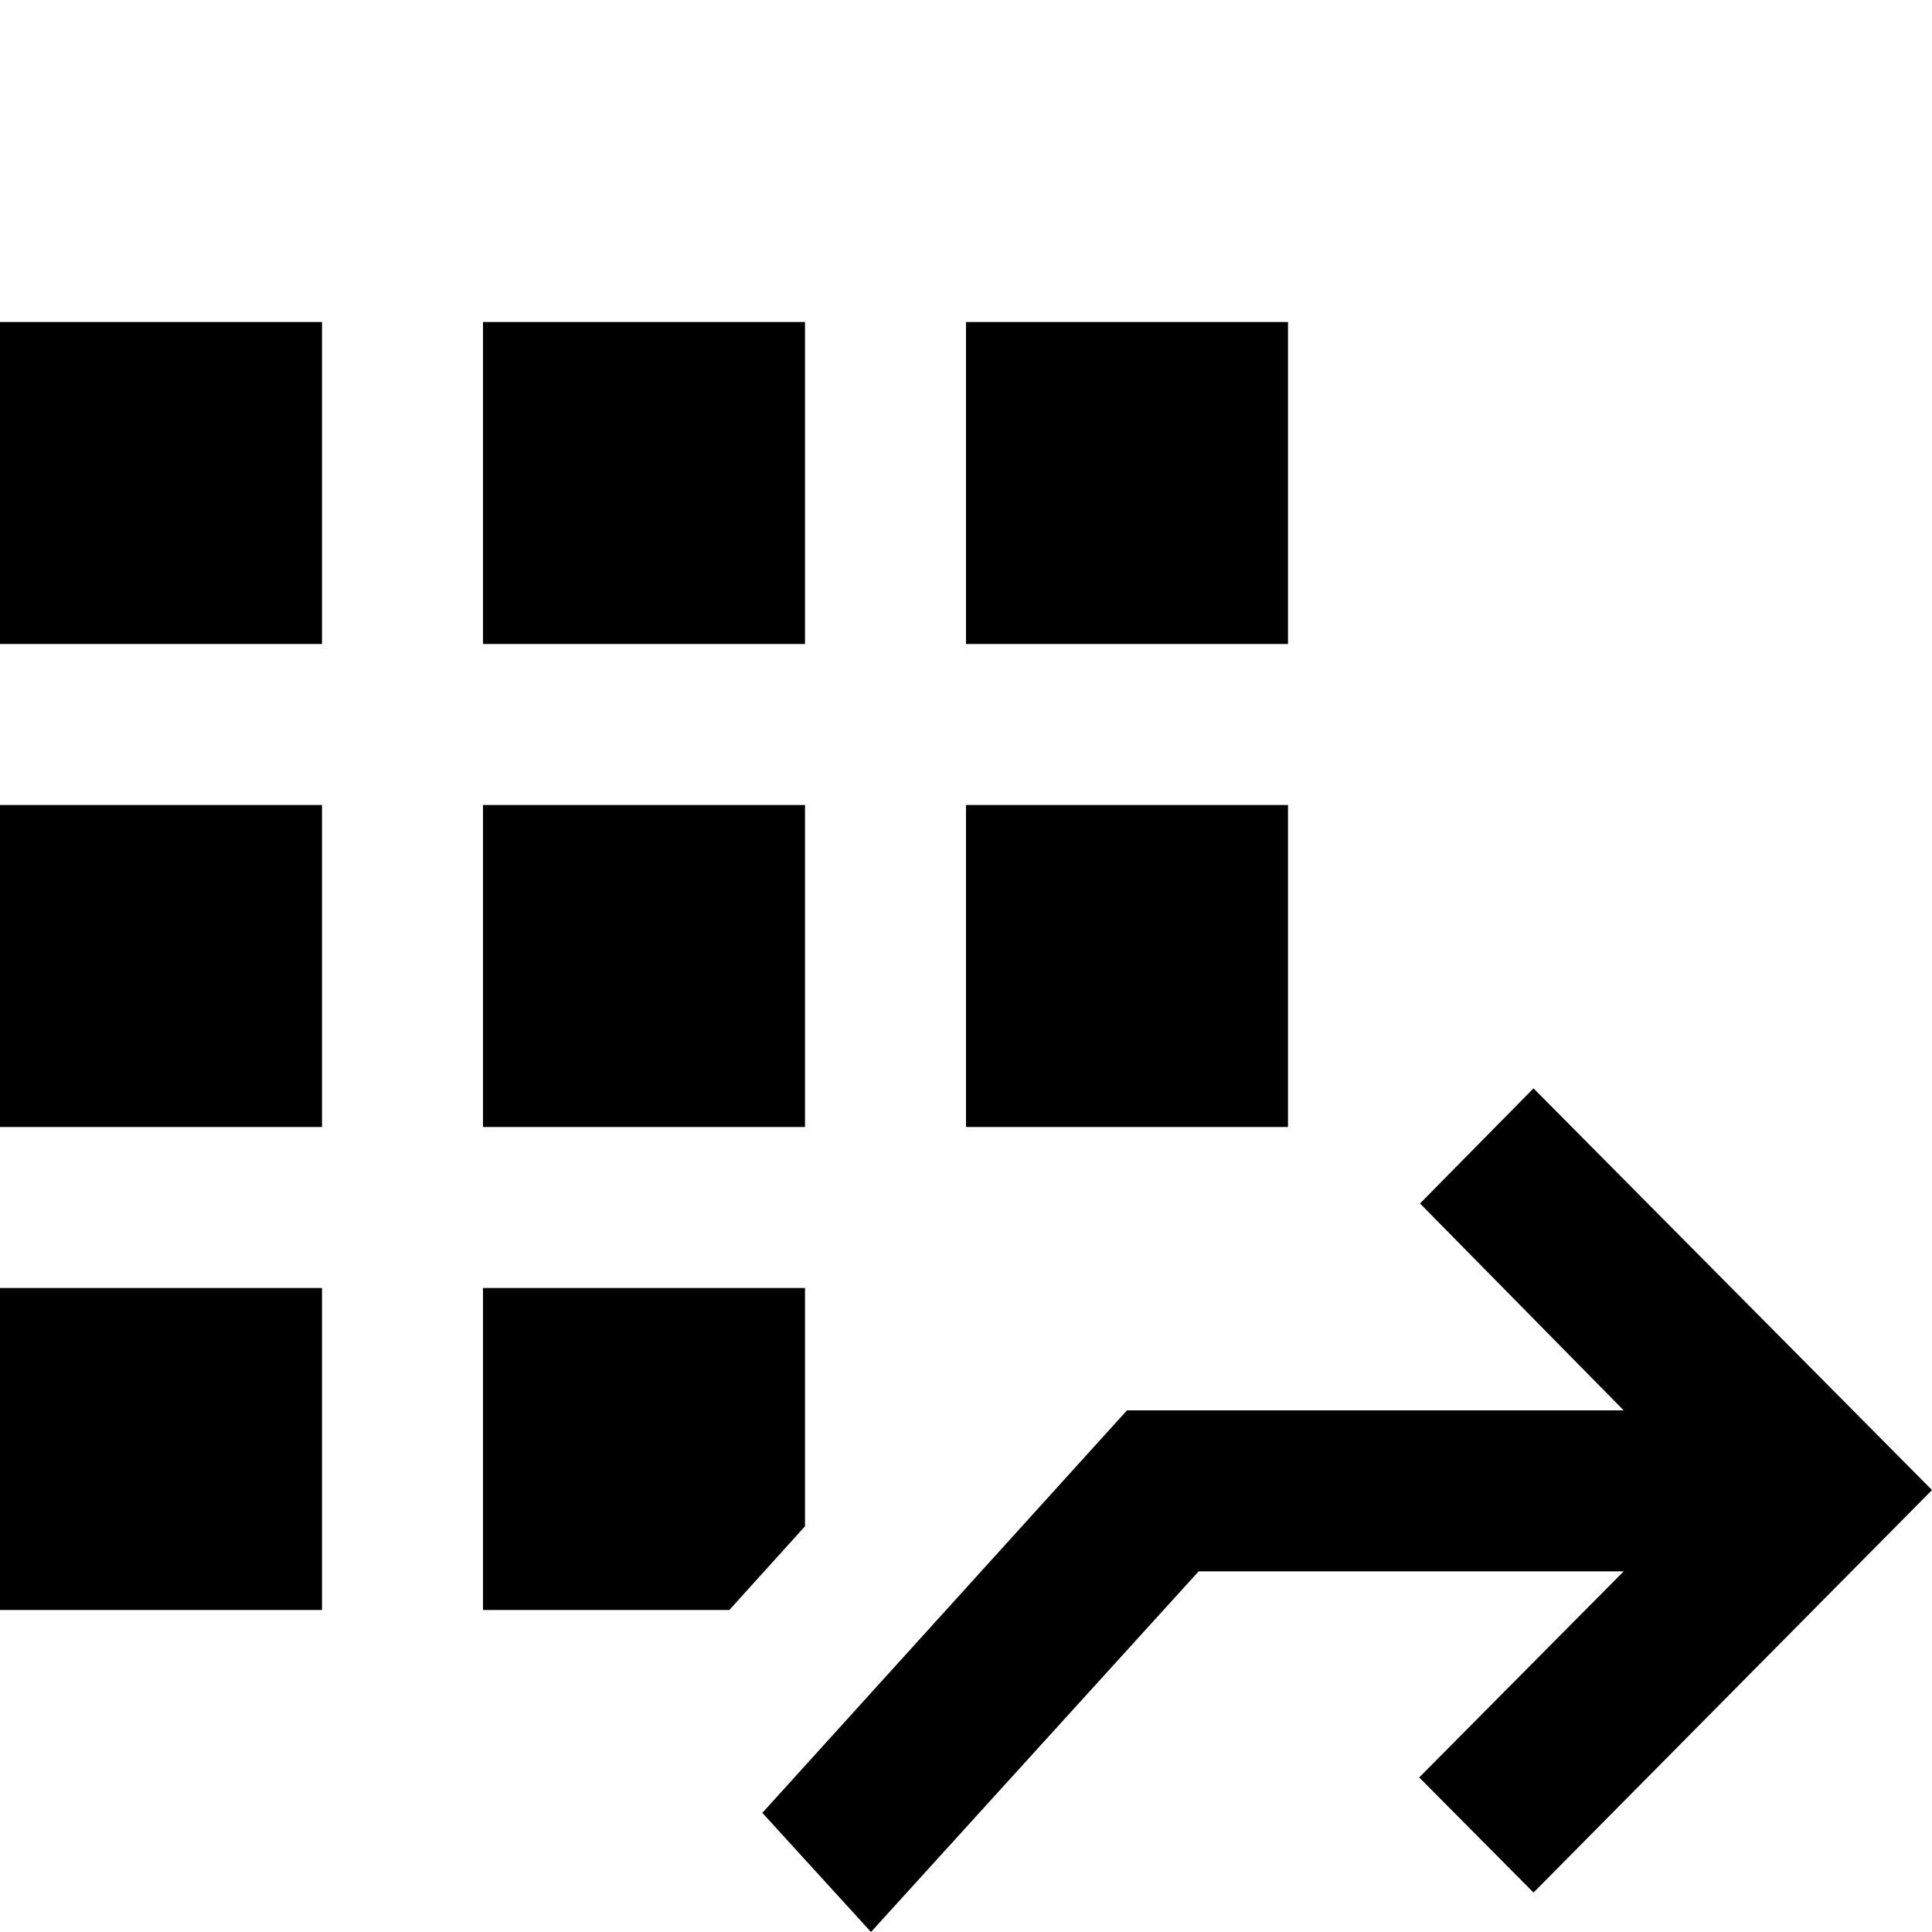 <svg xmlns="http://www.w3.org/2000/svg" viewBox="0 0 24 24"><path d="M10 14H6v-4h4v4zM0 20h4v-4H0v4zM10 4H6v4h4V4zm6 0h-4v4h4V4zm-6 12H6v4h3.06l.94-1.04V16zM0 14h4v-4H0v4zm0-6h4V4H0v4zm19.05 5.52l-1.41 1.43 2.53 2.57H14l-4.53 5L10.82 24l4.07-4.48h5.28l-2.54 2.56 1.42 1.43 4.95-5-4.95-4.99zM16 14v-4h-4v4h4z"/></svg>